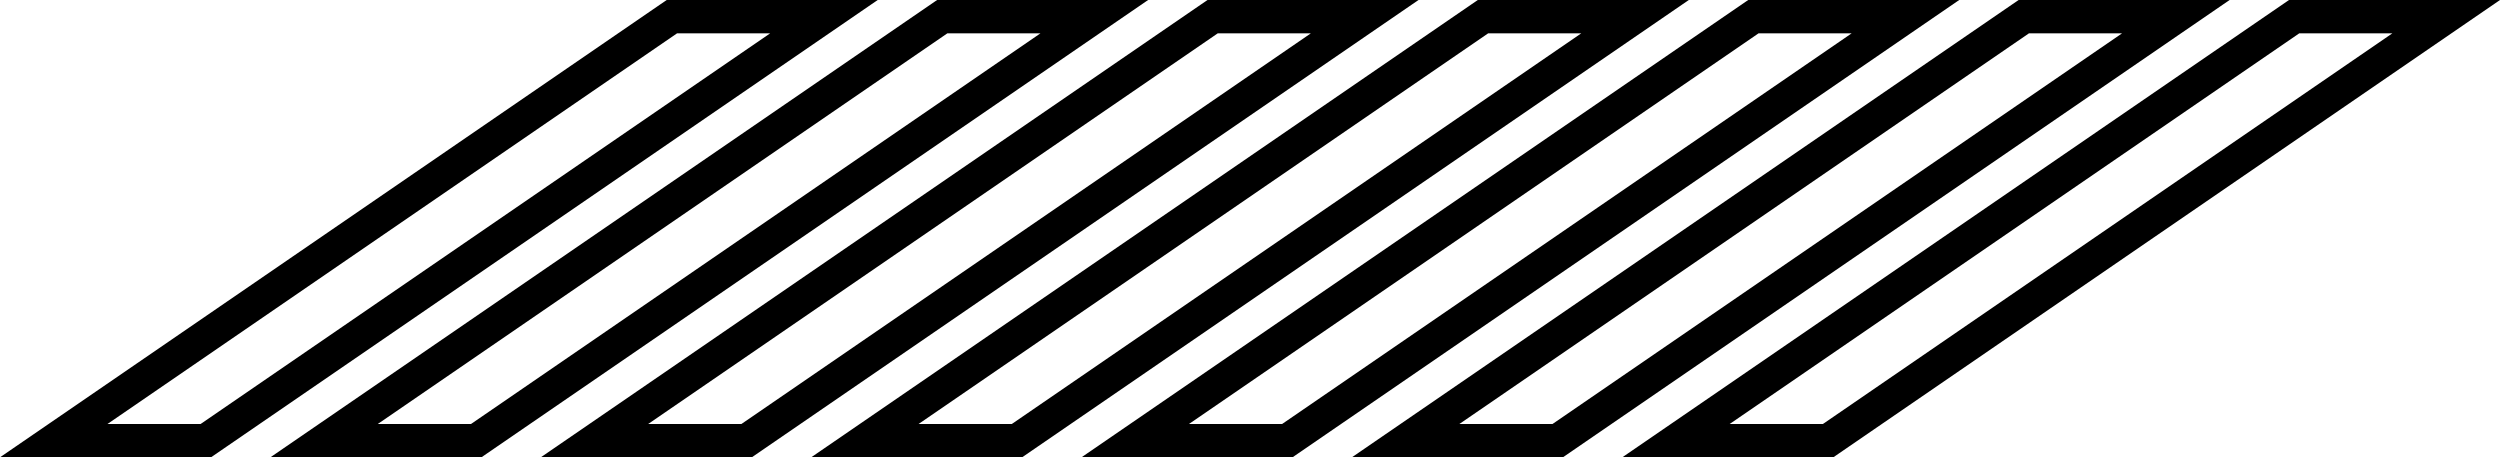 <?xml version="1.0" encoding="UTF-8"?>
<svg id="Layer_1" data-name="Layer 1" xmlns="http://www.w3.org/2000/svg" viewBox="0 0 250 45.73">
  <defs>
    <style>
      .cls-1 {
        stroke-width: 0px;
      }
    </style>
  </defs>
  <path class="cls-1" d="m21.1,45.73H0L66.67,0h21.1L21.1,45.73Zm-10.35-3.33h9.31L77.02,3.33h-9.31L10.76,42.39Z"/>
  <path class="cls-1" d="m48.14,45.73h-21.1L93.71,0h21.1L48.14,45.73Zm-10.35-3.33h9.31L104.05,3.33h-9.31l-56.95,39.06Z"/>
  <path class="cls-1" d="m75.18,45.73h-21.1L120.75,0h21.1l-66.67,45.73Zm-10.35-3.33h9.31L131.09,3.33h-9.31l-56.95,39.06Z"/>
  <path class="cls-1" d="m102.22,45.73h-21.1L147.78,0h21.1l-66.67,45.73Zm-10.35-3.33h9.31L158.13,3.33h-9.31l-56.95,39.06Z"/>
  <path class="cls-1" d="m129.25,45.73h-21.1L174.82,0h21.1l-66.67,45.73Zm-10.35-3.33h9.31L185.17,3.33h-9.31l-56.95,39.06Z"/>
  <path class="cls-1" d="m156.29,45.73h-21.1L201.86,0h21.1l-66.67,45.73Zm-10.35-3.33h9.31L212.21,3.33h-9.31l-56.95,39.06Z"/>
  <path class="cls-1" d="m183.33,45.73h-21.1L228.9,0h21.1l-66.67,45.73Zm-10.35-3.33h9.31L239.24,3.33h-9.31l-56.95,39.06Z"/>
</svg>